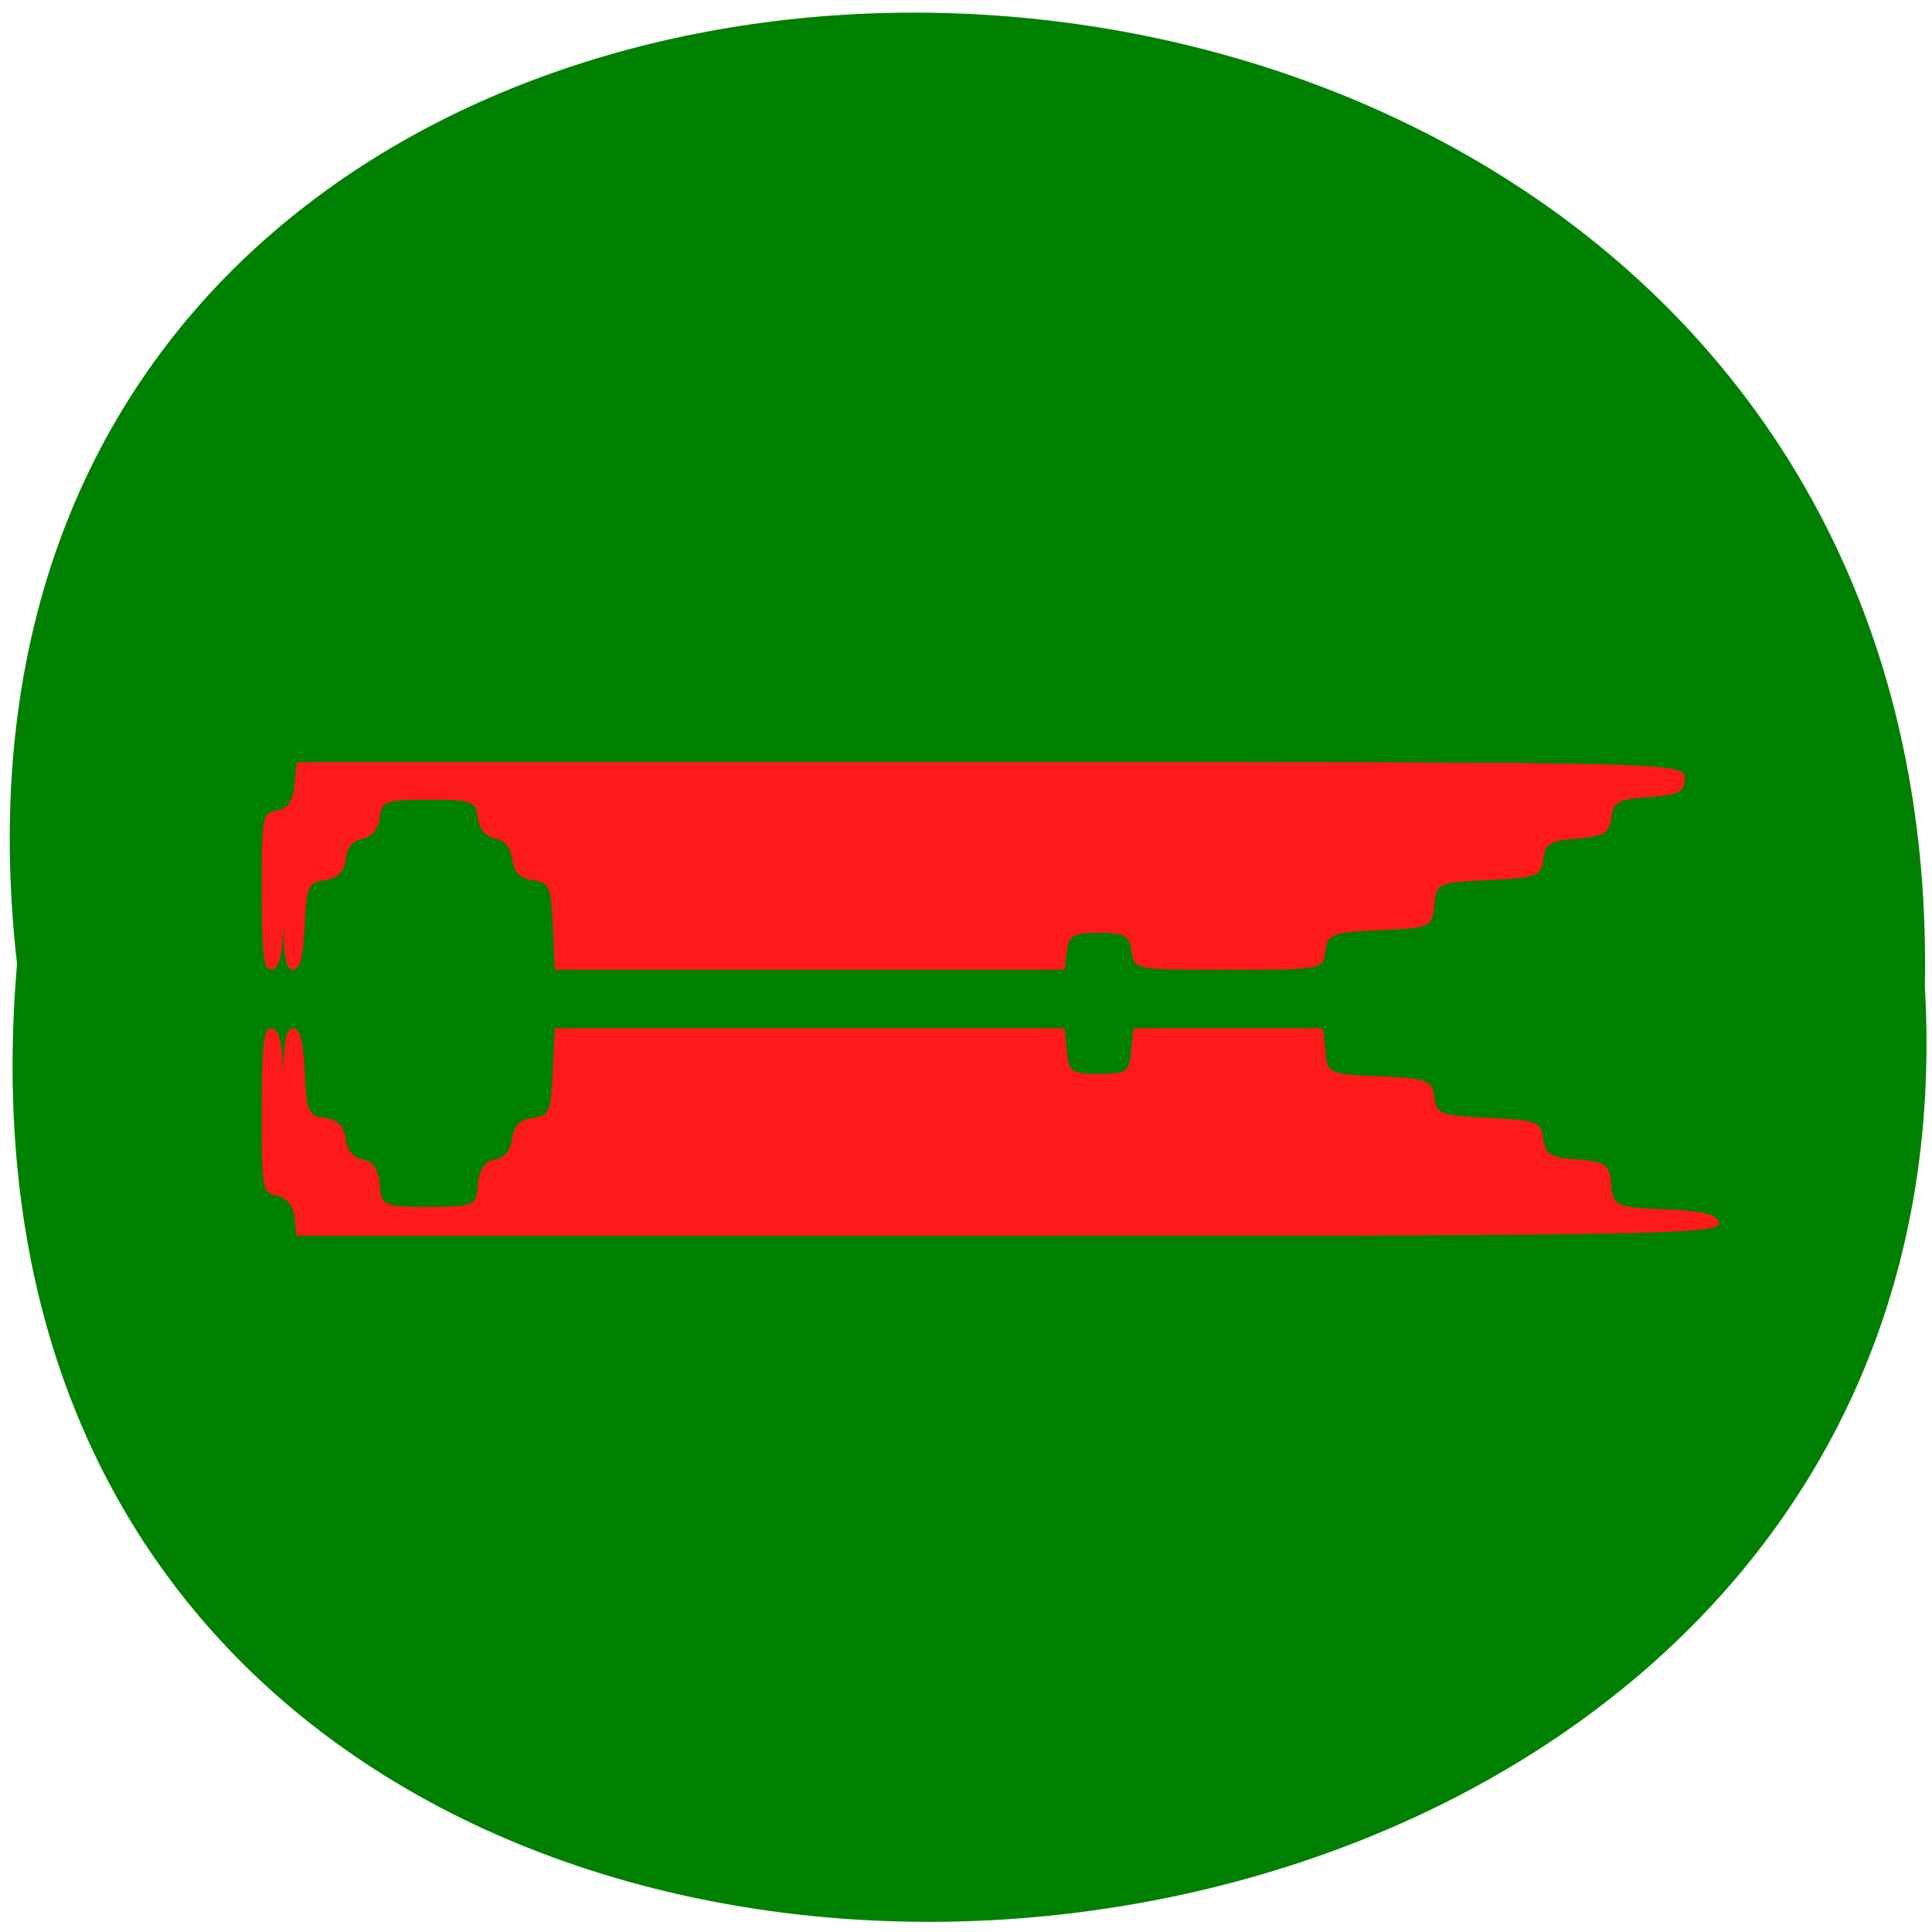 
<svg xmlns="http://www.w3.org/2000/svg" xmlns:xlink="http://www.w3.org/1999/xlink" width="16px" height="16px" viewBox="0 0 16 16" version="1.1">
<g id="surface1">
<path style=" stroke:none;fill-rule:nonzero;fill:rgb(0%,50.196%,0%);fill-opacity:1;" d="M 0.141 7.984 C -1.062 -2.625 16.145 -2.48 15.941 8.172 C 16.508 18.078 -0.797 18.973 0.141 7.984 Z M 0.141 7.984 "/>
<path style=" stroke:none;fill-rule:nonzero;fill:rgb(99.608%,10.196%,10.196%);fill-opacity:1;" d="M 2.617 10.082 C 2.605 9.98 2.551 9.918 2.469 9.902 C 2.348 9.883 2.344 9.855 2.344 9.199 C 2.344 8.648 2.359 8.516 2.426 8.516 C 2.484 8.516 2.512 8.617 2.523 8.875 C 2.539 9.211 2.551 9.238 2.691 9.258 C 2.797 9.273 2.848 9.324 2.863 9.43 C 2.871 9.523 2.926 9.59 3.004 9.602 C 3.09 9.617 3.133 9.68 3.145 9.809 C 3.16 9.996 3.16 9.996 3.641 9.996 C 4.117 9.996 4.117 9.992 4.137 9.809 C 4.148 9.68 4.191 9.617 4.277 9.602 C 4.355 9.59 4.406 9.523 4.418 9.43 C 4.43 9.324 4.48 9.273 4.586 9.258 C 4.727 9.238 4.738 9.211 4.754 8.875 L 4.773 8.516 L 8.816 8.516 L 8.836 8.703 C 8.852 8.887 8.863 8.895 9.191 8.895 C 9.52 8.895 9.531 8.887 9.547 8.703 L 9.566 8.516 L 10.957 8.516 L 10.977 8.703 C 10.992 8.891 11 8.895 11.426 8.914 C 11.824 8.93 11.863 8.945 11.879 9.086 C 11.895 9.227 11.93 9.238 12.328 9.258 C 12.727 9.277 12.762 9.289 12.781 9.43 C 12.793 9.559 12.84 9.586 13.062 9.602 C 13.301 9.621 13.328 9.641 13.344 9.809 C 13.359 9.992 13.371 9.996 13.797 10.016 C 14.137 10.031 14.234 10.059 14.234 10.137 C 14.234 10.223 13.477 10.234 8.434 10.234 L 2.633 10.234 Z M 2.344 7.383 C 2.344 6.762 2.348 6.734 2.469 6.711 C 2.562 6.695 2.602 6.637 2.613 6.5 L 2.633 6.312 L 8.293 6.312 C 13.863 6.312 13.953 6.312 13.953 6.445 C 13.953 6.559 13.906 6.582 13.656 6.602 C 13.402 6.617 13.359 6.641 13.344 6.773 C 13.328 6.898 13.285 6.926 13.062 6.945 C 12.84 6.961 12.793 6.988 12.781 7.117 C 12.762 7.258 12.727 7.27 12.328 7.289 C 11.906 7.309 11.895 7.312 11.879 7.496 C 11.859 7.68 11.852 7.684 11.426 7.703 C 11.027 7.723 10.992 7.734 10.977 7.879 C 10.957 8.027 10.941 8.031 10.262 8.031 C 9.582 8.031 9.562 8.027 9.547 7.879 C 9.531 7.738 9.5 7.723 9.191 7.723 C 8.883 7.723 8.852 7.738 8.836 7.879 L 8.816 8.031 L 4.773 8.031 L 4.754 7.672 C 4.738 7.336 4.727 7.309 4.586 7.289 C 4.48 7.273 4.43 7.223 4.418 7.117 C 4.406 7.023 4.355 6.957 4.277 6.945 C 4.199 6.93 4.148 6.867 4.137 6.773 C 4.121 6.629 4.09 6.621 3.641 6.621 C 3.191 6.621 3.16 6.629 3.145 6.773 C 3.133 6.867 3.078 6.93 3.004 6.945 C 2.926 6.957 2.871 7.023 2.863 7.117 C 2.848 7.223 2.797 7.273 2.691 7.289 C 2.551 7.309 2.539 7.336 2.523 7.672 C 2.512 7.93 2.484 8.031 2.426 8.031 C 2.359 8.031 2.344 7.902 2.344 7.383 Z M 2.344 7.383 "/>
<path style=" stroke:none;fill-rule:nonzero;fill:rgb(99.608%,10.196%,10.196%);fill-opacity:1;" d="M 2.438 10.082 C 2.426 9.98 2.375 9.918 2.293 9.902 C 2.172 9.883 2.168 9.855 2.168 9.199 C 2.168 8.648 2.184 8.516 2.246 8.516 C 2.305 8.516 2.336 8.617 2.348 8.875 C 2.363 9.211 2.375 9.238 2.516 9.258 C 2.621 9.273 2.672 9.324 2.684 9.43 C 2.695 9.523 2.746 9.59 2.824 9.602 C 2.91 9.617 2.953 9.68 2.965 9.809 C 2.984 9.996 2.984 9.996 3.461 9.996 C 3.941 9.996 3.941 9.992 3.957 9.809 C 3.973 9.68 4.012 9.617 4.102 9.602 C 4.176 9.59 4.23 9.523 4.242 9.43 C 4.254 9.324 4.305 9.273 4.41 9.258 C 4.551 9.238 4.562 9.211 4.578 8.875 L 4.594 8.516 L 8.641 8.516 L 8.656 8.703 C 8.676 8.887 8.688 8.895 9.012 8.895 C 9.34 8.895 9.352 8.887 9.367 8.703 L 9.387 8.516 L 10.781 8.516 L 10.797 8.703 C 10.816 8.891 10.824 8.895 11.25 8.914 C 11.648 8.93 11.684 8.945 11.699 9.086 C 11.715 9.227 11.754 9.238 12.152 9.258 C 12.551 9.277 12.586 9.289 12.602 9.43 C 12.617 9.559 12.66 9.586 12.883 9.602 C 13.125 9.621 13.148 9.641 13.164 9.809 C 13.184 9.992 13.191 9.996 13.621 10.016 C 13.957 10.031 14.059 10.059 14.059 10.137 C 14.059 10.223 13.301 10.234 8.258 10.234 L 2.457 10.234 Z M 2.168 7.383 C 2.168 6.762 2.172 6.734 2.293 6.711 C 2.383 6.695 2.426 6.637 2.438 6.5 L 2.457 6.312 L 8.113 6.312 C 13.688 6.312 13.773 6.312 13.773 6.445 C 13.773 6.559 13.73 6.582 13.48 6.602 C 13.223 6.617 13.18 6.641 13.164 6.773 C 13.152 6.898 13.105 6.926 12.883 6.945 C 12.66 6.961 12.617 6.988 12.602 7.117 C 12.586 7.258 12.551 7.27 12.152 7.289 C 11.727 7.309 11.719 7.312 11.699 7.496 C 11.684 7.68 11.676 7.684 11.25 7.703 C 10.848 7.723 10.816 7.734 10.797 7.879 C 10.781 8.027 10.762 8.031 10.082 8.031 C 9.406 8.031 9.387 8.027 9.371 7.879 C 9.352 7.738 9.32 7.723 9.012 7.723 C 8.707 7.723 8.672 7.738 8.656 7.879 L 8.641 8.031 L 4.594 8.031 L 4.578 7.672 C 4.562 7.336 4.551 7.309 4.41 7.289 C 4.305 7.273 4.254 7.223 4.242 7.117 C 4.23 7.023 4.176 6.957 4.102 6.945 C 4.023 6.93 3.969 6.867 3.957 6.773 C 3.941 6.629 3.91 6.621 3.461 6.621 C 3.012 6.621 2.98 6.629 2.965 6.773 C 2.953 6.867 2.902 6.93 2.824 6.945 C 2.746 6.957 2.695 7.023 2.684 7.117 C 2.672 7.223 2.621 7.273 2.516 7.289 C 2.375 7.309 2.363 7.336 2.348 7.672 C 2.336 7.93 2.305 8.031 2.246 8.031 C 2.184 8.031 2.168 7.902 2.168 7.383 Z M 2.168 7.383 "/>
</g>
</svg>

